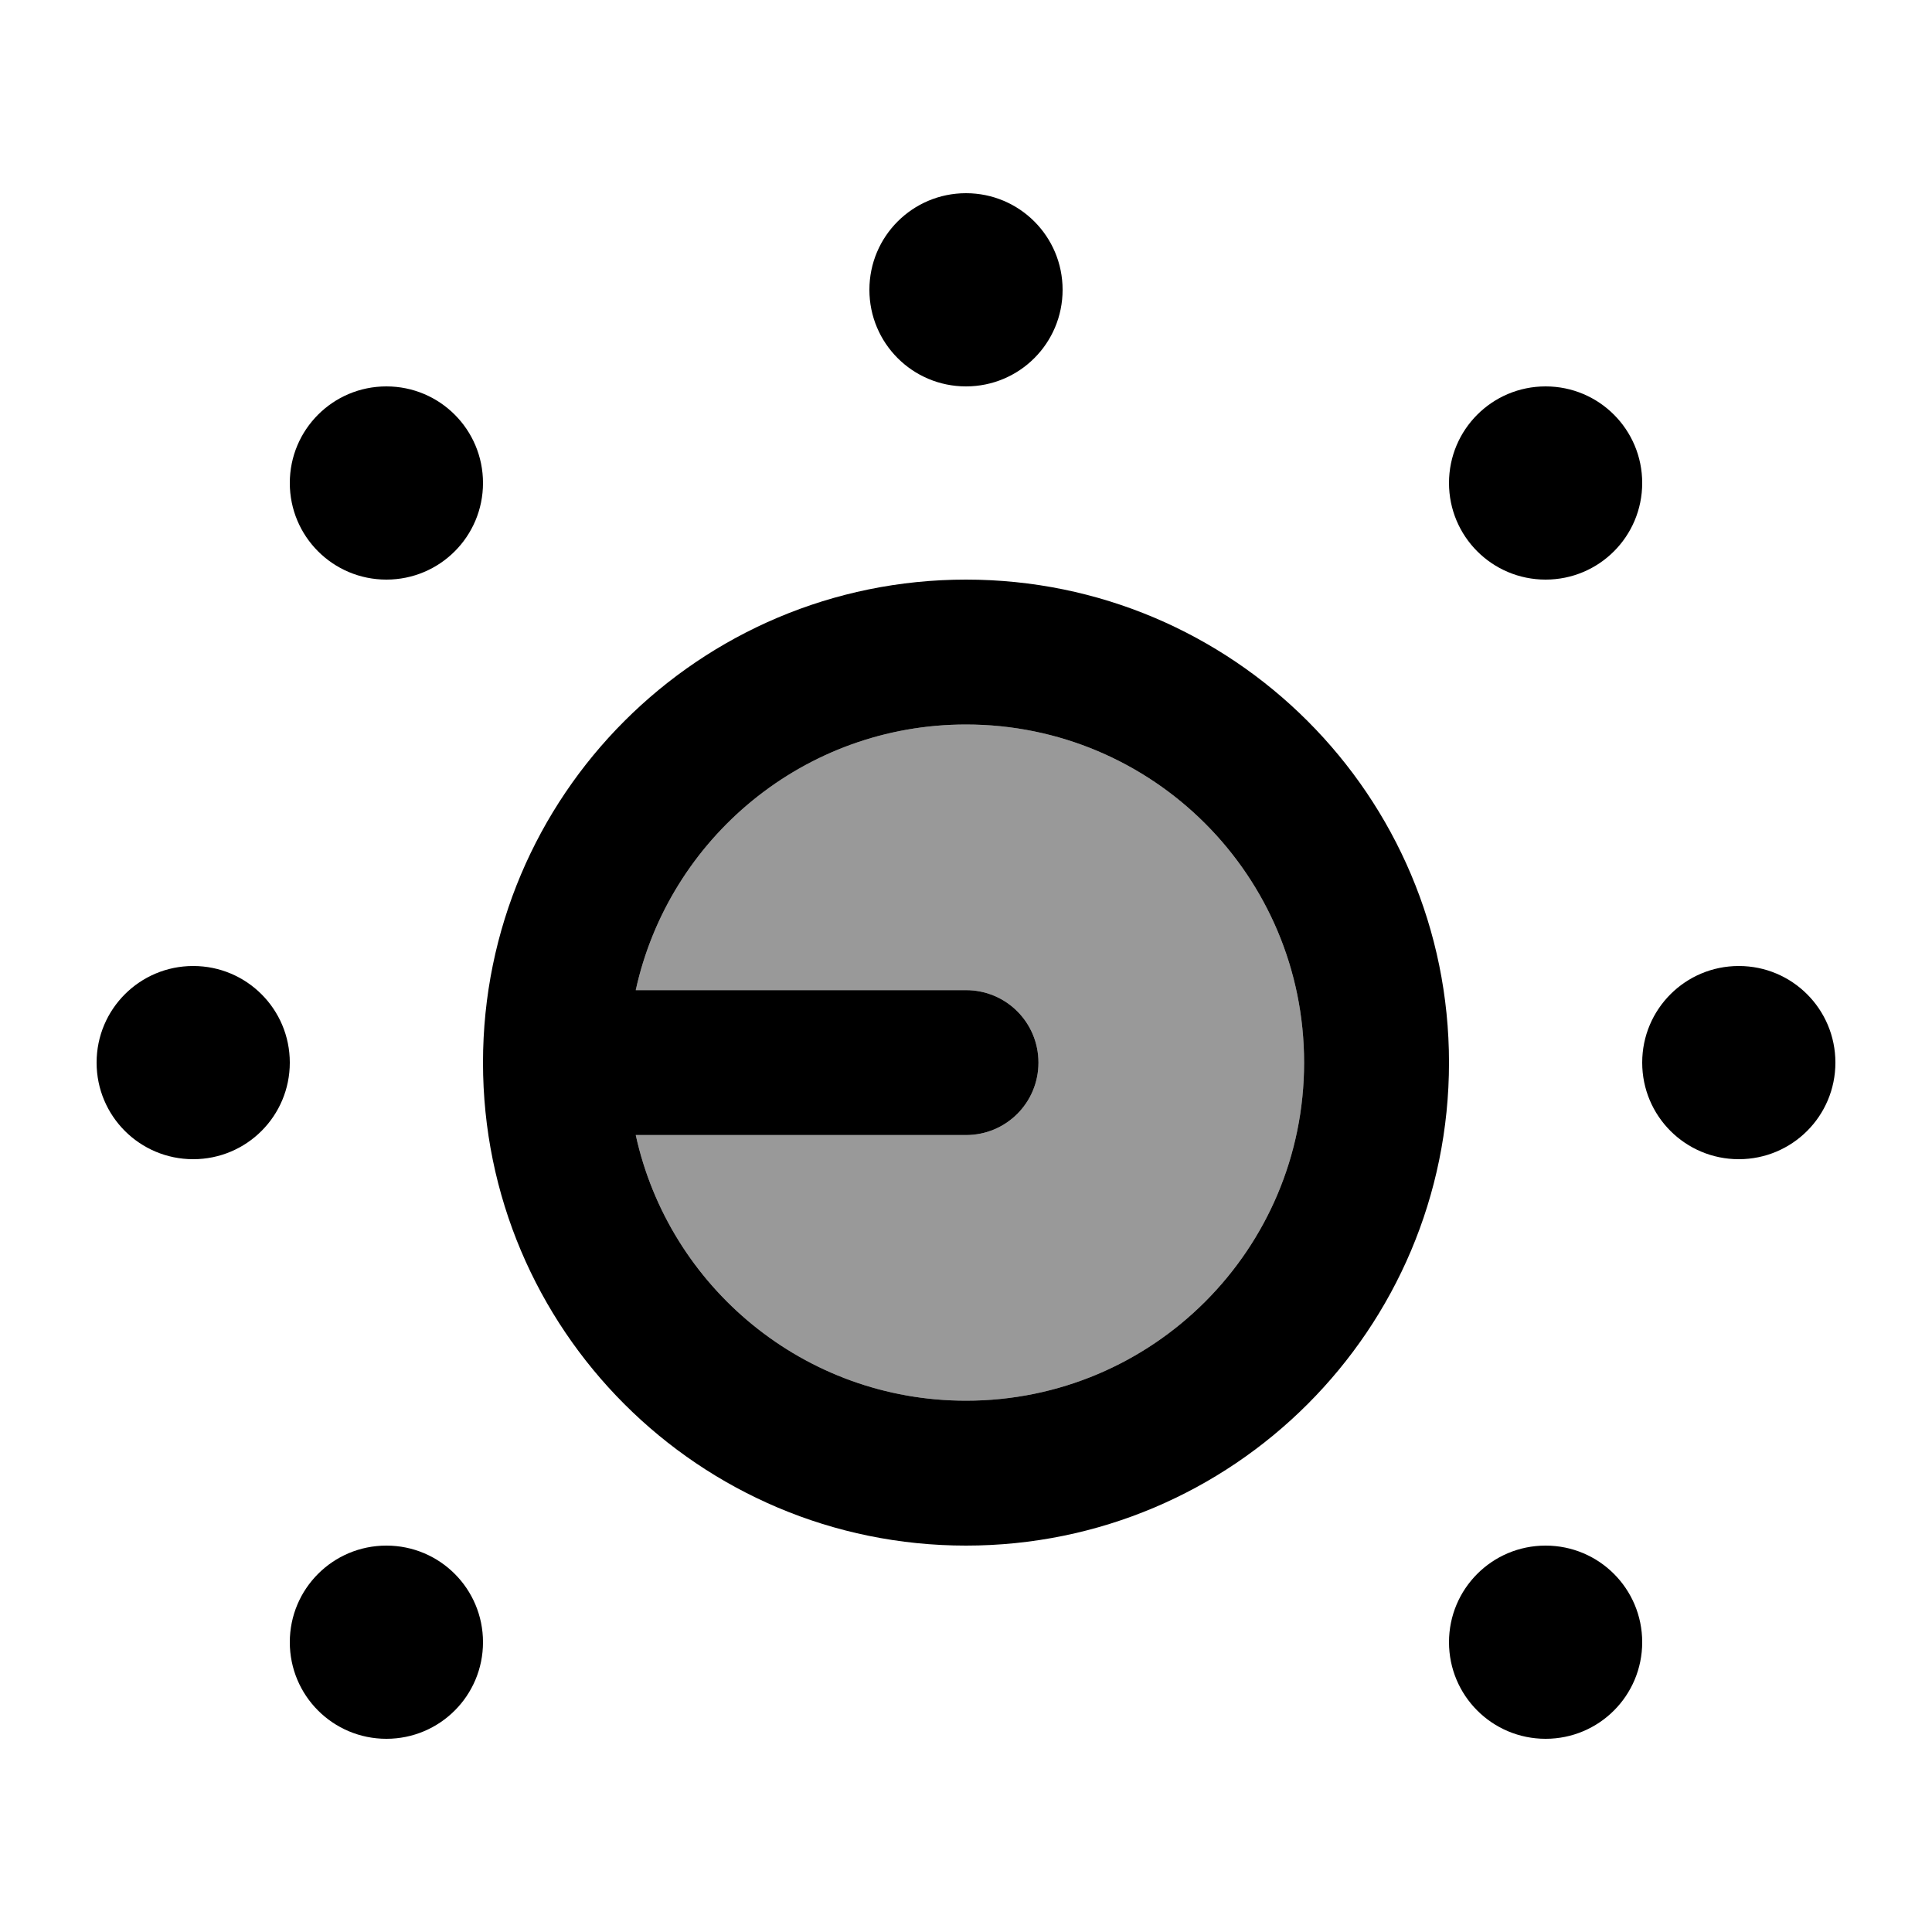 <svg xmlns="http://www.w3.org/2000/svg" viewBox="0 0 640 640"><!--!Font Awesome Pro 7.0.0 by @fontawesome - https://fontawesome.com License - https://fontawesome.com/license (Commercial License) Copyright 2025 Fonticons, Inc.--><path opacity=".4" d="M210.6 328L320 328C333.3 328 344 338.7 344 352C344 365.3 333.3 376 320 376L210.6 376C221.6 426.3 266.4 464 320 464C381.9 464 432 413.9 432 352C432 290.1 381.9 240 320 240C266.4 240 221.6 277.7 210.6 328z"/><path d="M320 128C337.7 128 352 113.7 352 96C352 78.3 337.7 64 320 64C302.3 64 288 78.3 288 96C288 113.7 302.3 128 320 128zM320 464C266.4 464 221.6 426.3 210.6 376L320 376C333.3 376 344 365.3 344 352C344 338.7 333.3 328 320 328L210.6 328C221.6 277.7 266.4 240 320 240C381.9 240 432 290.1 432 352C432 413.9 381.9 464 320 464zM160 352C160 440.4 231.6 512 320 512C408.4 512 480 440.4 480 352C480 263.6 408.4 192 320 192C231.6 192 160 263.6 160 352zM608 352C608 334.3 593.7 320 576 320C558.3 320 544 334.3 544 352C544 369.7 558.3 384 576 384C593.7 384 608 369.7 608 352zM64 384C81.7 384 96 369.7 96 352C96 334.3 81.7 320 64 320C46.3 320 32 334.3 32 352C32 369.7 46.3 384 64 384zM160 160C160 142.3 145.7 128 128 128C110.3 128 96 142.3 96 160C96 177.7 110.3 192 128 192C145.7 192 160 177.7 160 160zM512 192C529.7 192 544 177.7 544 160C544 142.3 529.7 128 512 128C494.3 128 480 142.3 480 160C480 177.7 494.3 192 512 192zM160 544C160 526.3 145.7 512 128 512C110.3 512 96 526.3 96 544C96 561.7 110.3 576 128 576C145.7 576 160 561.7 160 544zM512 576C529.7 576 544 561.7 544 544C544 526.3 529.7 512 512 512C494.3 512 480 526.3 480 544C480 561.7 494.3 576 512 576z"/></svg>